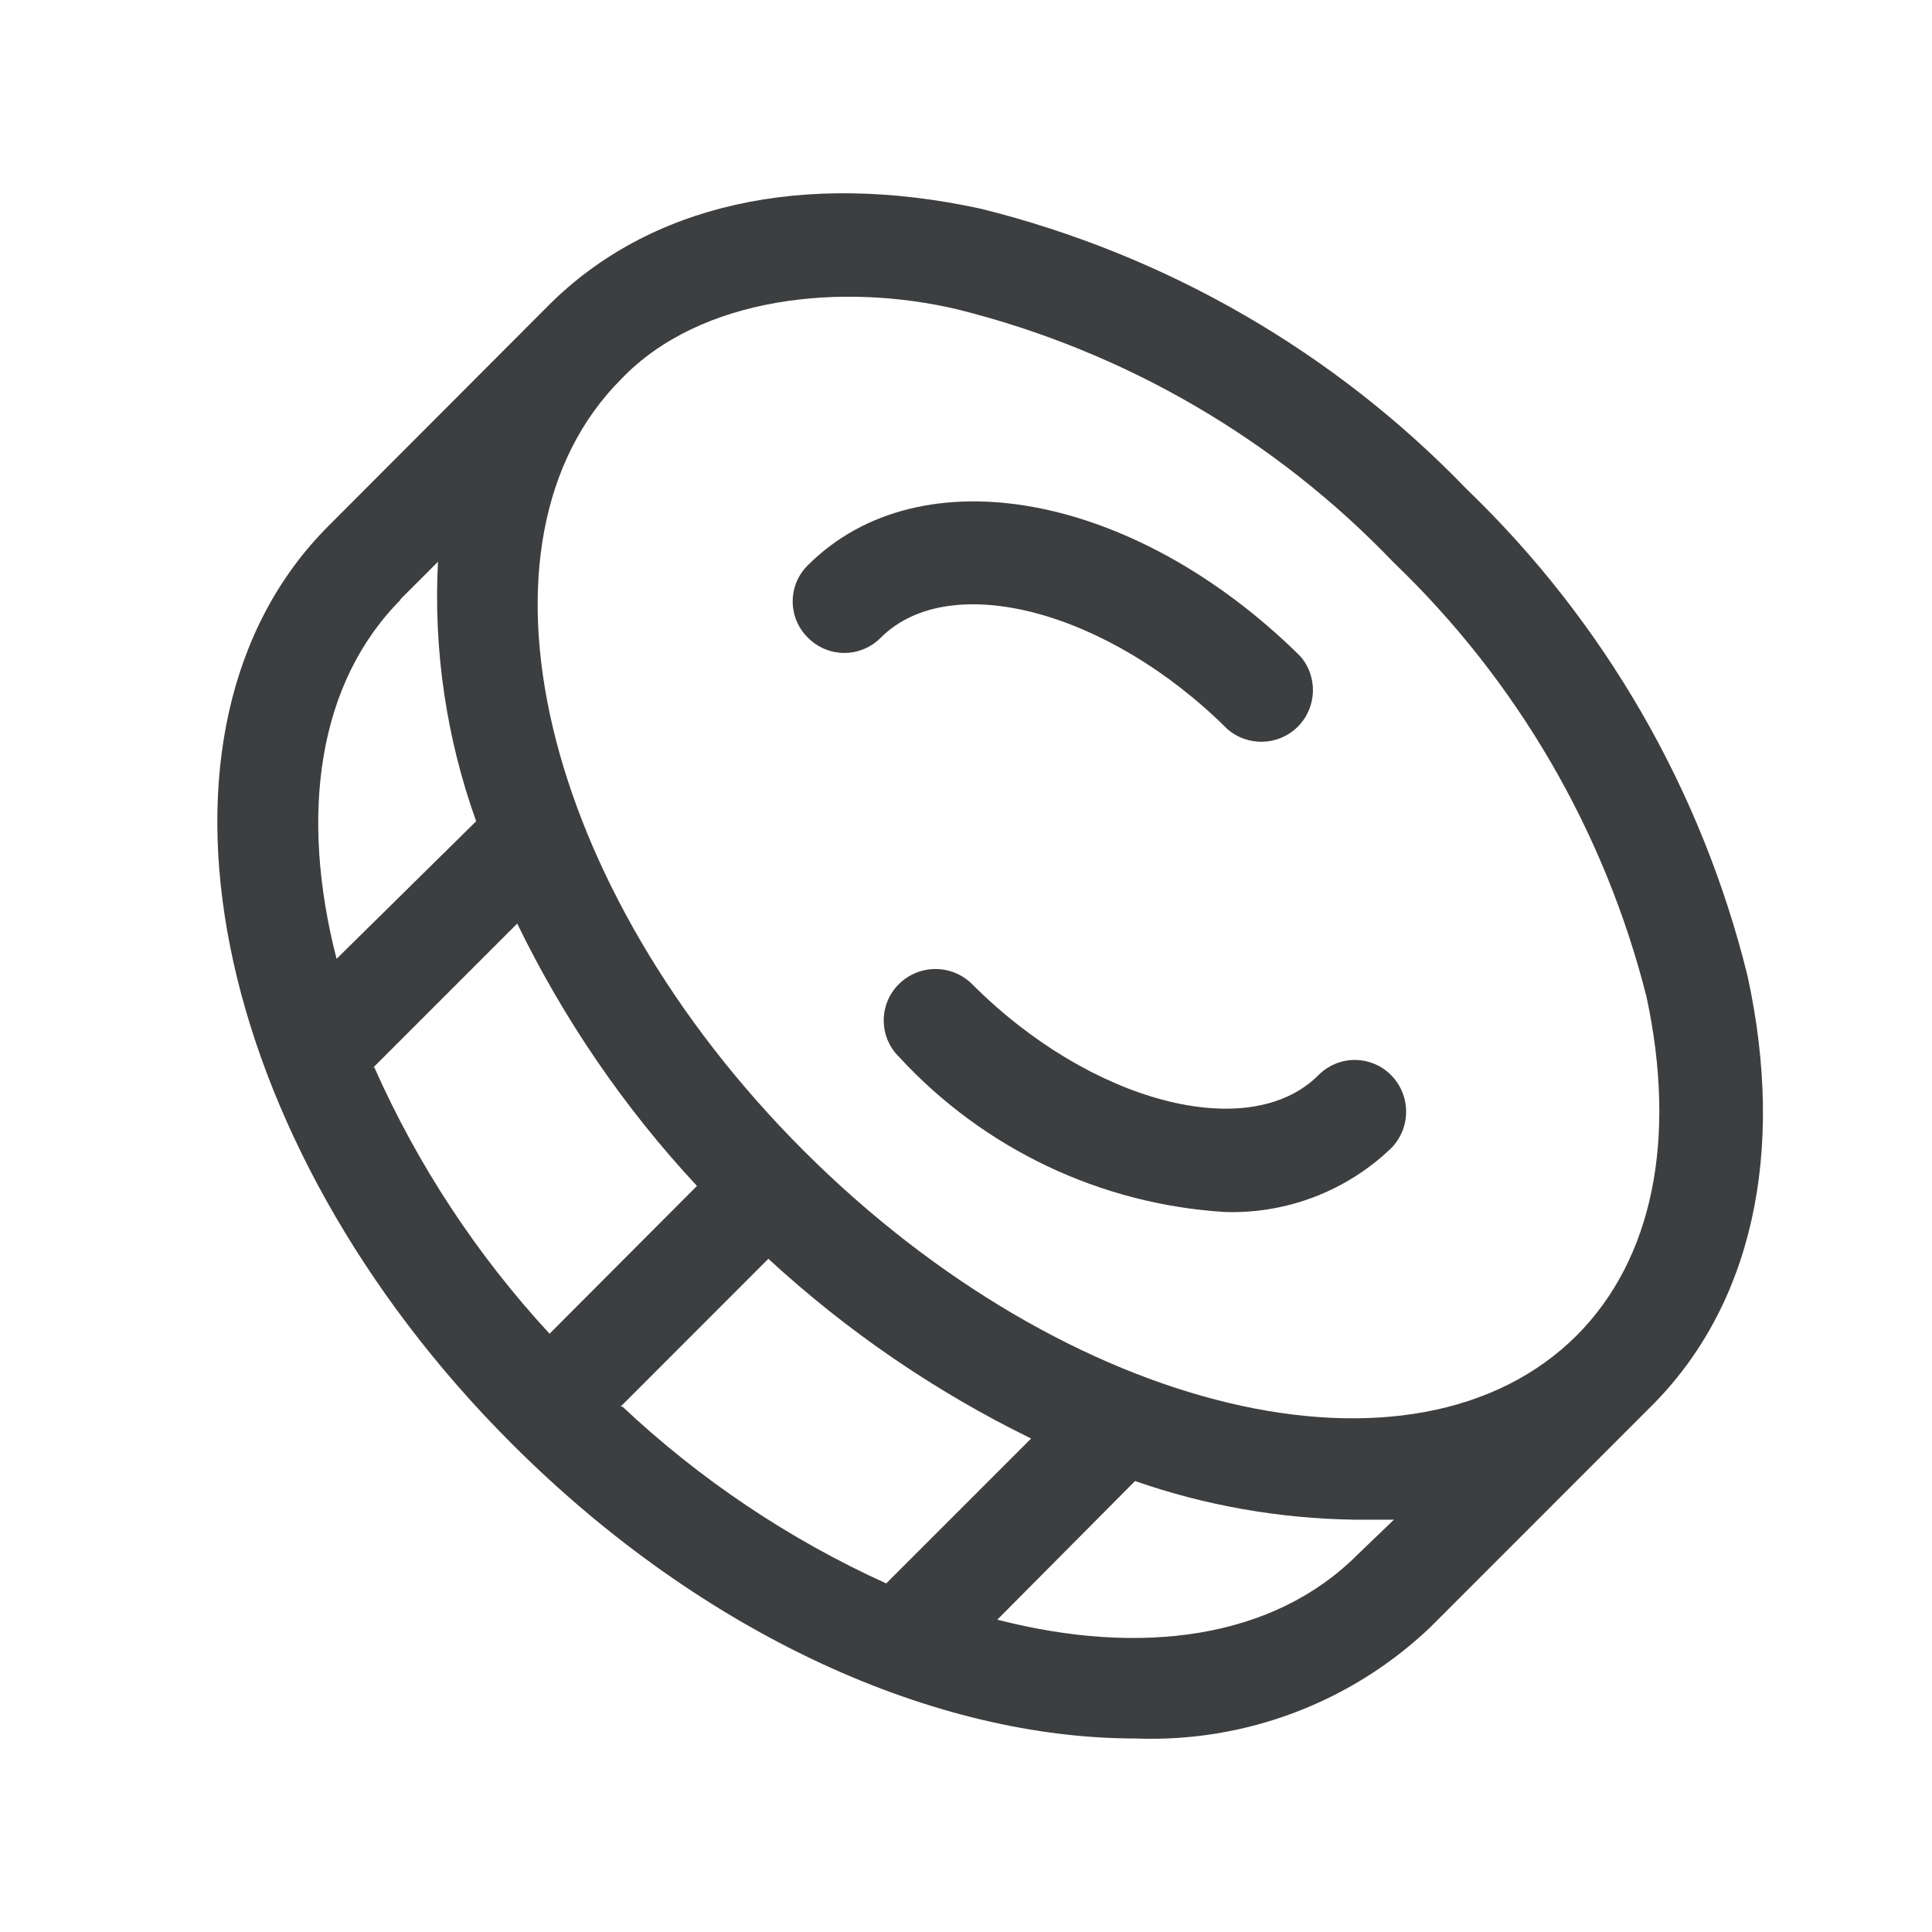 <svg width="24" height="24" viewBox="0 0 24 24" fill="none" xmlns="http://www.w3.org/2000/svg">
<path d="M21.708 12.121C21.14 9.819 19.931 7.723 18.222 6.079C16.578 4.372 14.486 3.164 12.185 2.593C9.977 2.113 8.069 2.539 6.815 3.793L4.079 6.535C1.564 9.05 2.584 14.167 6.359 17.936C8.759 20.336 11.639 21.596 14.099 21.596C15.458 21.65 16.781 21.153 17.766 20.216L20.502 17.479C21.762 16.231 22.188 14.323 21.708 12.121L21.708 12.121ZM11.909 3.847C13.969 4.363 15.842 5.451 17.31 6.985C18.844 8.455 19.934 10.326 20.454 12.385C20.832 14.15 20.532 15.637 19.59 16.586C17.574 18.602 13.271 17.576 9.989 14.3C6.707 11.023 5.699 6.721 7.721 4.705C8.699 3.684 10.457 3.499 11.91 3.847L11.909 3.847ZM7.709 17.474L9.545 15.637C10.52 16.536 11.619 17.288 12.809 17.87L11.009 19.67C9.804 19.123 8.697 18.381 7.733 17.474H7.709ZM4.625 13.273L6.425 11.473C7.004 12.664 7.755 13.763 8.658 14.732L6.827 16.568C5.924 15.591 5.188 14.472 4.648 13.255L4.625 13.273ZM4.961 7.458L5.441 6.978V6.979C5.383 8.074 5.545 9.17 5.915 10.202L4.181 11.911C3.719 10.117 3.946 8.479 4.985 7.442L4.961 7.458ZM16.86 19.316C15.822 20.354 14.183 20.582 12.389 20.12L14.1 18.398C14.975 18.703 15.892 18.864 16.818 18.878H17.316L16.86 19.316Z" fill="#3D3E40"/>
<path d="M10.942 7.921C11.8 7.063 13.768 7.585 15.245 9.055C15.499 9.278 15.883 9.266 16.122 9.027C16.361 8.787 16.374 8.403 16.15 8.149C14.098 6.121 11.434 5.623 10.036 7.021C9.915 7.139 9.847 7.301 9.847 7.471C9.847 7.641 9.915 7.803 10.036 7.921C10.155 8.042 10.318 8.111 10.489 8.111C10.659 8.111 10.822 8.042 10.942 7.921Z" fill="#3D3E40"/>
<path d="M12.074 12.223C11.822 11.976 11.42 11.976 11.168 12.223C11.046 12.343 10.978 12.506 10.978 12.676C10.978 12.847 11.046 13.009 11.168 13.129C12.219 14.271 13.67 14.961 15.218 15.056C15.985 15.08 16.729 14.794 17.282 14.263C17.529 14.011 17.529 13.609 17.282 13.357C17.163 13.236 17 13.167 16.829 13.167C16.66 13.167 16.496 13.236 16.377 13.357C15.519 14.215 13.544 13.699 12.074 12.223Z" fill="#3D3E40"/>
</svg>
